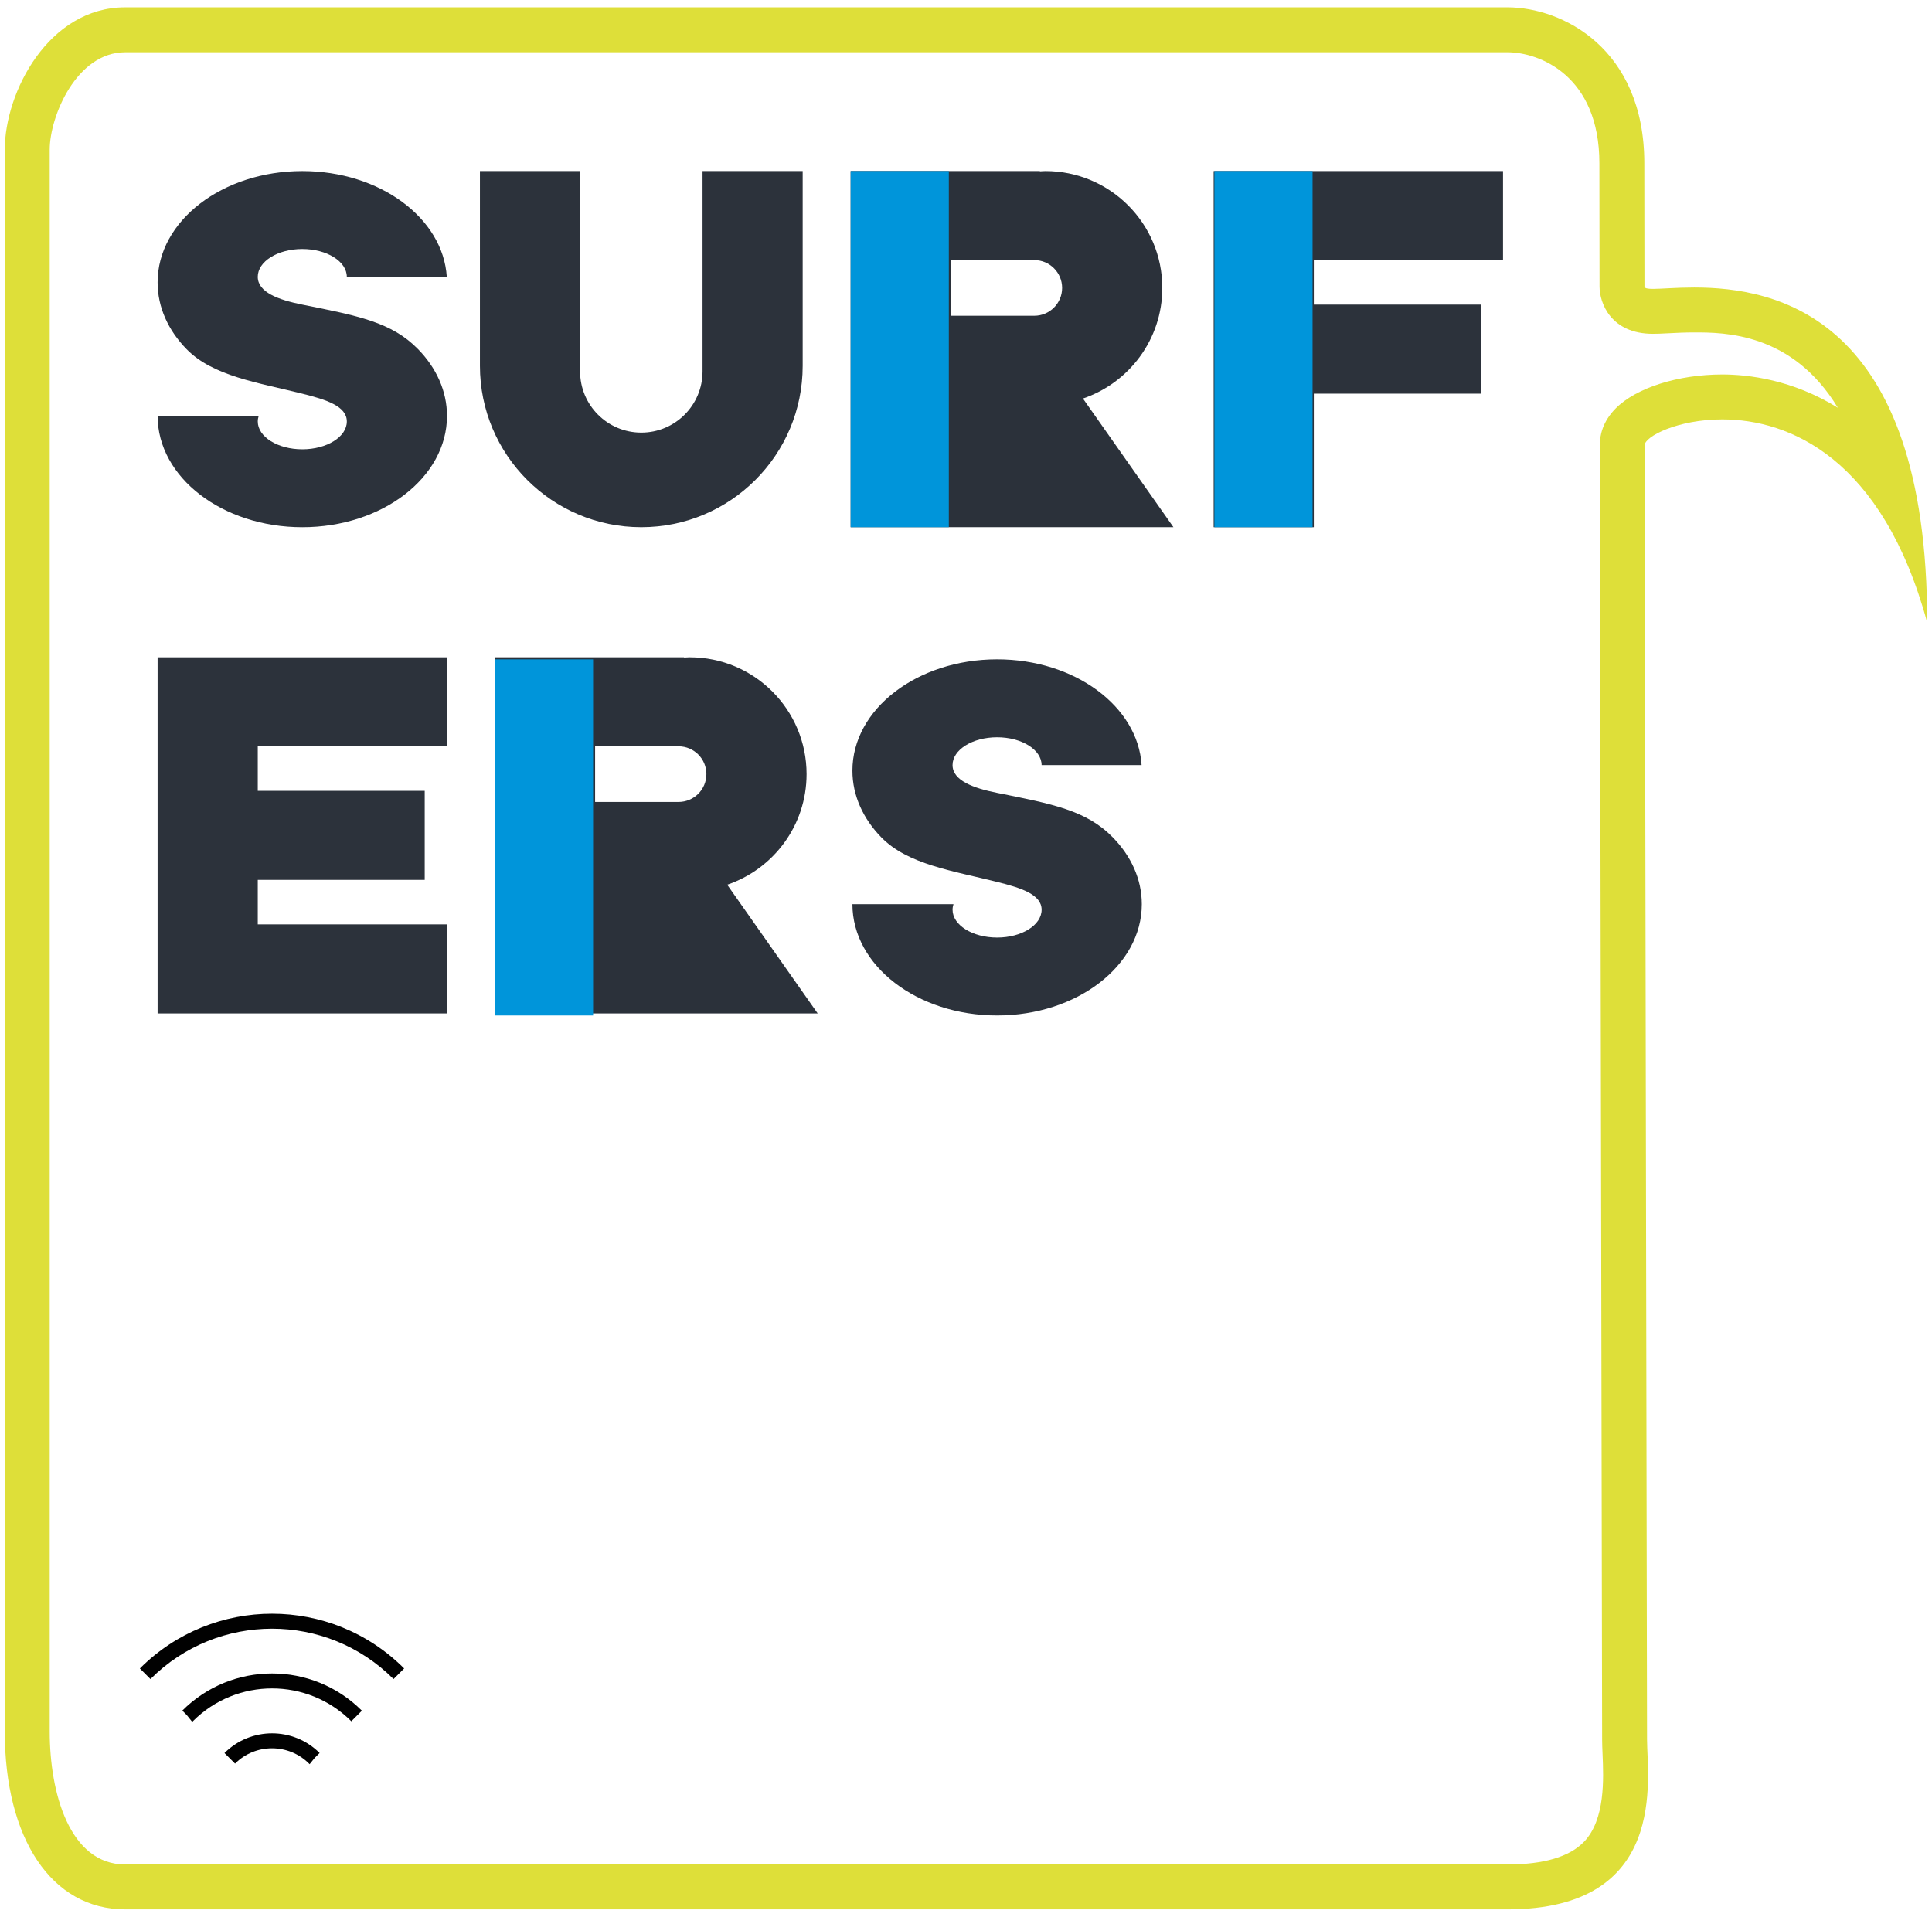 <?xml version="1.0" encoding="utf-8"?>
<!-- Generator: Adobe Illustrator 16.0.0, SVG Export Plug-In . SVG Version: 6.00 Build 0)  -->
<!DOCTYPE svg PUBLIC "-//W3C//DTD SVG 1.1//EN" "http://www.w3.org/Graphics/SVG/1.1/DTD/svg11.dtd">
<svg version="1.1" id="Layer_1" xmlns="http://www.w3.org/2000/svg" xmlns:xlink="http://www.w3.org/1999/xlink" x="0px" y="0px"
	 width="129px" height="128px" viewBox="0 0 129 128" enable-background="new 0 0 129 128" xml:space="preserve">
<g>
	<path fill="#DEDF39" d="M100.653,3.492c2.123,0,6.138,1.55,6.138,7.416c0,1.082,0.004,4.002,0.01,8.232
		c0.003,1.09,0.752,3.153,3.568,3.153c0.275,0,0.628-0.016,1.046-0.038c0.502-0.026,1.072-0.055,1.71-0.055
		c1.981,0,6.544,0,9.588,5.03c-3.023-1.876-5.966-2.222-7.715-2.222c-2.95,0-5.741,0.886-7.111,2.258
		c-0.889,0.89-1.074,1.837-1.073,2.477c0.03,19.053,0.085,47.166,0.122,66.122c0.022,11.447,0.038,19.554,0.038,20.308
		c0,0.27,0.013,0.6,0.029,0.977c0.069,1.63,0.187,4.356-1.233,5.839c-0.967,1.009-2.688,1.521-5.115,1.521H8.361
		c-3.721,0-5.042-4.783-5.042-8.879V9.996c0-2.208,1.779-6.504,5.042-6.504H100.653 M100.653,0.492c-3.654,0-87.175,0-92.292,0
		c-5.118,0-8.042,5.666-8.042,9.504s0,98.506,0,105.633s3.106,11.879,8.042,11.879c4.934,0,81.511,0,92.293,0
		c10.783,0,9.319-8.777,9.319-11.336c0-2.002-0.111-55.874-0.16-86.434c-0.001-0.589,2.21-1.73,5.184-1.73
		c4.483,0,10.699,2.593,13.684,13.572c0-20.511-10.138-22.38-15.556-22.38c-1.208,0-2.182,0.093-2.756,0.093
		c-0.364,0-0.568-0.038-0.568-0.16c-0.006-4.225-0.01-7.144-0.01-8.225C109.791,3.232,104.308,0.492,100.653,0.492z"/>
	<polyline fill="#2C323B" points="29.845,49.841 29.845,43.896 10.523,43.896 10.523,67.678 29.845,67.678 29.845,61.732 
		17.211,61.732 17.211,58.759 28.358,58.759 28.358,52.814 17.211,52.814 17.211,49.841 29.845,49.841 	"/>
	<polyline fill="#2C323B" points="100.357,17.371 100.357,11.425 81.035,11.425 81.035,35.207 87.724,35.207 87.724,26.289 
		98.871,26.289 98.871,20.343 87.724,20.343 87.724,17.371 100.357,17.371 	"/>
	<path fill="#2B313A" d="M72.308,26.614c3.079-1.044,5.299-3.952,5.299-7.385c0-4.31-3.494-7.804-7.803-7.804
		c-0.127,0-0.248,0.014-0.372,0.019v-0.019H56.798v23.781H78.35L72.308,26.614 M69.06,21.087h-5.574v-3.717h5.574
		c1.025,0,1.858,0.832,1.858,1.858S70.085,21.087,69.06,21.087z"/>
	<path fill="#2B313A" d="M48.556,59.083c3.08-1.043,5.299-3.952,5.299-7.385c0-4.309-3.494-7.803-7.803-7.803
		c-0.127,0-0.248,0.013-0.372,0.019v-0.019H33.046v23.782h21.55L48.556,59.083 M45.308,53.557h-5.573v-3.716h5.573
		c1.027,0,1.858,0.832,1.858,1.857C47.166,52.725,46.335,53.557,45.308,53.557z"/>
	<path fill="#2C323B" d="M27.913,23.316c-1.762-1.805-4.013-2.229-7.729-2.973c-1.609-0.321-2.973-0.831-2.973-1.857
		c0-1.025,1.331-1.857,2.973-1.857s2.973,0.832,2.973,1.857h6.675c-0.251-3.932-4.475-7.061-9.648-7.061
		c-5.335,0-9.661,3.328-9.661,7.432c0,1.674,0.72,3.217,1.933,4.459c1.762,1.805,4.756,2.23,7.729,2.973
		c1.593,0.398,2.973,0.832,2.973,1.858s-1.332,1.858-2.973,1.858s-2.973-0.832-2.973-1.858c0-0.128,0.021-0.251,0.061-0.372h-6.749
		c0,4.105,4.326,7.432,9.661,7.432c5.336,0,9.661-3.326,9.661-7.432C29.845,26.102,29.126,24.558,27.913,23.316"/>
	<path fill="#2C323B" d="M74.304,55.923c-1.762-1.805-4.012-2.229-7.728-2.973c-1.61-0.322-2.974-0.832-2.974-1.857
		c0-1.026,1.332-1.857,2.974-1.857s2.972,0.831,2.972,1.857h6.676c-0.25-3.932-4.475-7.061-9.647-7.061
		c-5.336,0-9.661,3.328-9.661,7.432c0,1.674,0.719,3.217,1.932,4.459c1.764,1.805,4.756,2.229,7.729,2.973
		c1.593,0.398,2.972,0.832,2.972,1.858s-1.33,1.858-2.972,1.858s-2.974-0.832-2.974-1.858c0-0.128,0.021-0.252,0.061-0.372h-6.748
		c0,4.105,4.325,7.432,9.661,7.432c5.335,0,9.661-3.327,9.661-7.432C76.237,58.708,75.518,57.166,74.304,55.923"/>
	<path fill="#2C323B" d="M46.909,11.425v13.377c0,2.258-1.83,4.088-4.088,4.088s-4.088-1.83-4.088-4.088V11.425h-6.688v13.006
		c0,5.951,4.824,10.775,10.775,10.775s10.775-4.824,10.775-10.775V11.425H46.909"/>
	<path fill="#010101" d="M26.985,111.422c-2.433-2.437-5.628-3.658-8.819-3.657c-3.189-0.001-6.383,1.216-8.817,3.647l-0.01,0.01
		l0.707,0.707l0.01-0.01l0,0c2.241-2.238,5.173-3.354,8.11-3.354c2.938,0,5.871,1.121,8.111,3.364L26.985,111.422z"/>
	<path fill="#010101" d="M24.164,114.242c-1.654-1.656-3.829-2.487-5.999-2.486c-2.167-0.001-4.338,0.827-5.992,2.48l0.354,0.354
		l-0.312-0.391l-0.007,0.006l0.625,0.781l0.007-0.006l0.021-0.018l0.02-0.02c1.461-1.46,3.371-2.188,5.285-2.188
		c1.917,0,3.83,0.73,5.292,2.193L24.164,114.242z"/>
	<path fill="#010101" d="M15.694,117.775c0.683-0.683,1.574-1.022,2.47-1.023c0.895,0.001,1.785,0.34,2.468,1.021l0.02,0.02
		l0.024,0.02l0.625-0.781l-0.002-0.002l-0.312,0.391l0.354-0.354c-0.876-0.876-2.028-1.315-3.175-1.314
		c-1.148-0.001-2.301,0.44-3.177,1.316L15.694,117.775z"/>
	<rect x="56.798" y="11.425" fill="#0095DA" width="6.555" height="23.781"/>
	<rect x="81.085" y="11.425" fill="#0095DA" width="6.555" height="23.781"/>
	<rect x="33.046" y="44.033" fill="#0095DA" width="6.555" height="23.782"/>
</g>
</svg>
